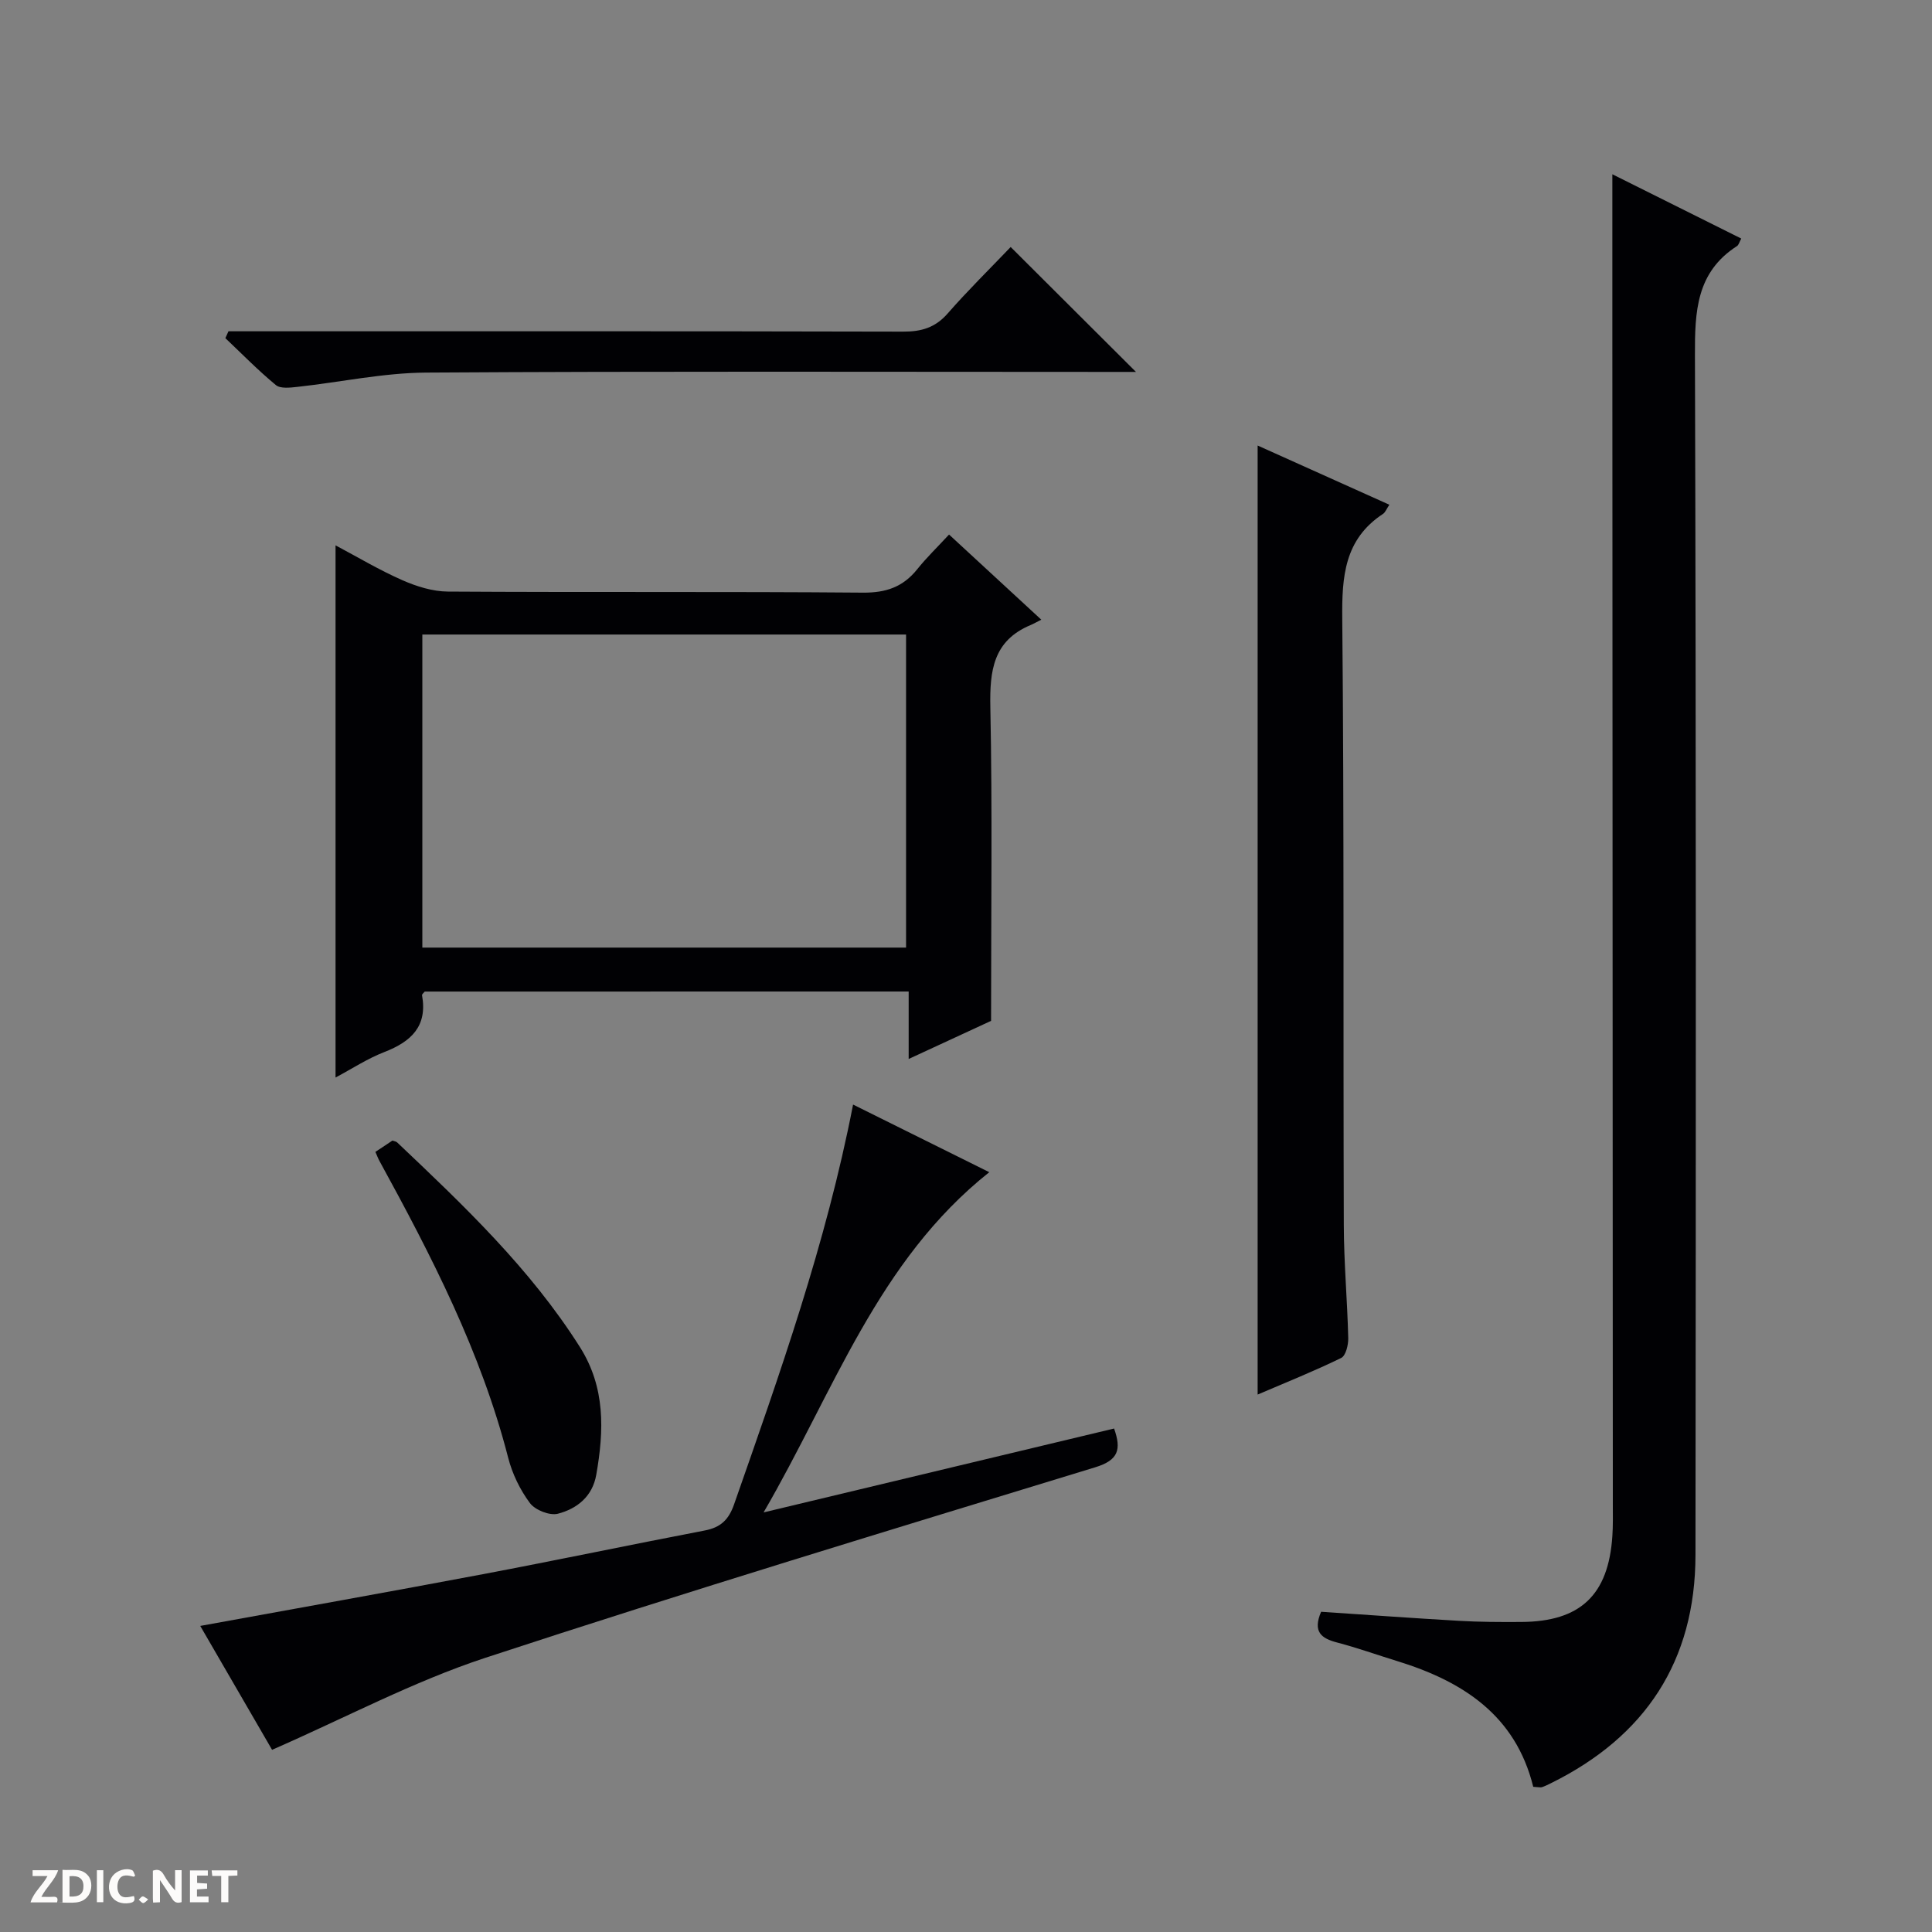 <svg enable-background="new 0 0 400 400" viewBox="0 0 400 400" xmlns="http://www.w3.org/2000/svg"><rect x="0" y="0" width="400" height="400" fill="#808080" stroke="none"/><g fill="#fcfbfa"><path d="m37.59 393.81c-.92.31-1.52.05-2-.78-.7-1.2-1.52-2.34-2.47-3.78v4.59c-.55.03-.95.05-1.41.07-.03-.37-.06-.64-.06-.91 0-1.91 0-3.81 0-5.7 1.13-.41 1.77-.03 2.29.91.62 1.11 1.38 2.14 2.31 3.19v-4.2h1.35v6.61z"/><path d="m12.94 393.88v-6.75c1.9.19 3.93-.54 5.37 1.29.8 1.01.78 2.88.03 3.97-1.37 1.97-3.4 1.51-6.4 1.49m2.45-1.22c2.04.12 2.92-.58 2.89-2.21-.03-1.51-.98-2.19-2.89-2z"/><path d="m11.81 393.87h-5.49c.68-2.18 2.47-3.48 3.51-5.45h-3.08v-1.21h5.29c-.71 2.13-2.44 3.48-3.47 5.51.86 0 1.63.04 2.39-.01.79-.05 1.14.21.85 1.16"/><path d="m39.33 393.86v-6.61h3.7v1.07h-2.22v1.52c.68.04 1.34.09 2.07.13v1.07c-.72.05-1.38.09-2.1.14v1.48h2.4v1.19h-3.85z"/><path d="m27.71 388.56c-1.15-.3-2.46-.61-3.1.64-.37.73-.41 1.93-.06 2.67.63 1.35 1.99.93 3.17.68.35.94-.01 1.32-.93 1.46-1.62.25-3.05-.27-3.76-1.48-.73-1.24-.6-3.03.31-4.17.88-1.11 2.71-1.7 4-1.16.32.13.44.74.65 1.12-.1.08-.19.16-.28.24"/><path d="m49.15 387.24v1.07c-.59.02-1.17.05-1.87.08v5.44h-1.48v-5.44h-1.85c-.05-.4-.08-.73-.13-1.15z"/><path d="m20.06 387.21h1.33v6.62h-1.33z"/><path d="m30.68 393.25c-.39.38-.8.79-1.05.76-.32-.05-.6-.45-.9-.7.26-.24.51-.64.8-.67.29-.04.62.3 1.15.61"/></g><path d="m317.44 369.94c-3.67-14.88-14.67-21.88-28.23-26.05-4.12-1.27-8.19-2.73-12.36-3.82-3.24-.85-5.12-2.17-3.33-6.37 9.35.62 18.91 1.32 28.47 1.87 4.32.25 8.66.27 12.98.24 12.21-.07 18.03-5.56 18.85-17.75.15-2.16.1-4.33.1-6.49-.03-79.97-.07-159.95-.1-239.92-.01-11.76 0-23.52 0-35.57 8.6 4.29 17.61 8.78 26.69 13.31-.4.73-.53 1.33-.89 1.56-8.43 5.42-8.73 13.55-8.7 22.57.25 82.81.2 165.61.11 248.42-.02 21.95-10.37 37.62-29.98 47.28-.59.29-1.19.59-1.82.8-.28.09-.63-.02-1.79-.08z" fill="#010104"/><path d="m69.47 223.09c0-36.84 0-73.2 0-110.18 4.6 2.44 9.09 5.13 13.85 7.22 2.93 1.29 6.26 2.33 9.42 2.35 28.64.18 57.29-.02 85.93.22 4.79.04 8.29-1.18 11.23-4.84 1.95-2.44 4.22-4.62 6.59-7.19 6.49 5.99 12.43 11.47 19.1 17.63-1.02.51-1.6.85-2.21 1.11-7.75 3.23-8.49 9.45-8.34 16.97.43 21.27.15 42.56.15 64.98-4.48 2.07-10.44 4.83-17.06 7.89 0-4.96 0-9.33 0-13.97-33.73 0-66.96 0-100.19.01-.2.26-.6.55-.56.77 1.16 6.42-2.25 9.59-7.77 11.74-3.51 1.35-6.7 3.46-10.14 5.29zm17.97-26.9h100.15c0-21.95 0-43.49 0-64.82-33.62 0-66.84 0-100.15 0z" fill="#010104"/><path d="m56.33 362.28c-4.67-8.06-9.73-16.78-14.87-25.65 19.8-3.61 39.18-7.06 58.51-10.71 15.34-2.9 30.62-6.11 45.95-9.05 3.29-.63 4.96-2.23 6.07-5.43 9.42-26.93 19-53.8 24.63-82.75 9.38 4.66 18.46 9.16 28.2 14-23.14 18.37-32.13 45.36-46.73 70.44 25.1-6.01 48.73-11.67 72.57-17.37 1.53 4.34.93 6.55-3.92 8.03-42.17 12.9-84.39 25.68-126.28 39.45-14.9 4.91-28.94 12.4-44.13 19.04z" fill="#010104"/><path d="m260.38 92.24c9.27 4.17 18.14 8.15 27.27 12.26-.59.87-.83 1.58-1.32 1.9-7.99 5.26-8.52 12.97-8.43 21.72.4 41.83.18 83.66.32 125.5.02 7.81.73 15.62.92 23.43.03 1.4-.51 3.63-1.46 4.1-5.62 2.74-11.44 5.07-17.3 7.58 0-65.65 0-130.72 0-196.49z" fill="#010104"/><path d="m209.25 51.14c8.92 8.9 17.05 17 25.94 25.86-2.2 0-3.86 0-5.52 0-47.15 0-94.31-.16-141.46.14-8.89.06-17.76 1.99-26.65 2.96-1.48.16-3.5.41-4.45-.38-3.66-3.02-7-6.44-10.45-9.71.21-.47.43-.94.64-1.42h5.72c44.66 0 89.31-.04 133.97.07 3.77.01 6.63-.82 9.19-3.73 4.14-4.74 8.65-9.17 13.07-13.79z" fill="#010104"/><path d="m77.72 238.49c1.37-.92 2.47-1.65 3.53-2.35.38.14.75.18.97.38 13.79 13.06 27.55 26.12 37.83 42.35 5.32 8.4 5.01 17.3 3.4 26.47-.79 4.51-4 7.03-7.94 8.06-1.69.44-4.71-.75-5.79-2.2-2.04-2.73-3.65-6.05-4.5-9.36-5.63-21.94-15.9-41.84-26.68-61.52-.24-.43-.4-.89-.82-1.83z" fill="#010104"/></svg>